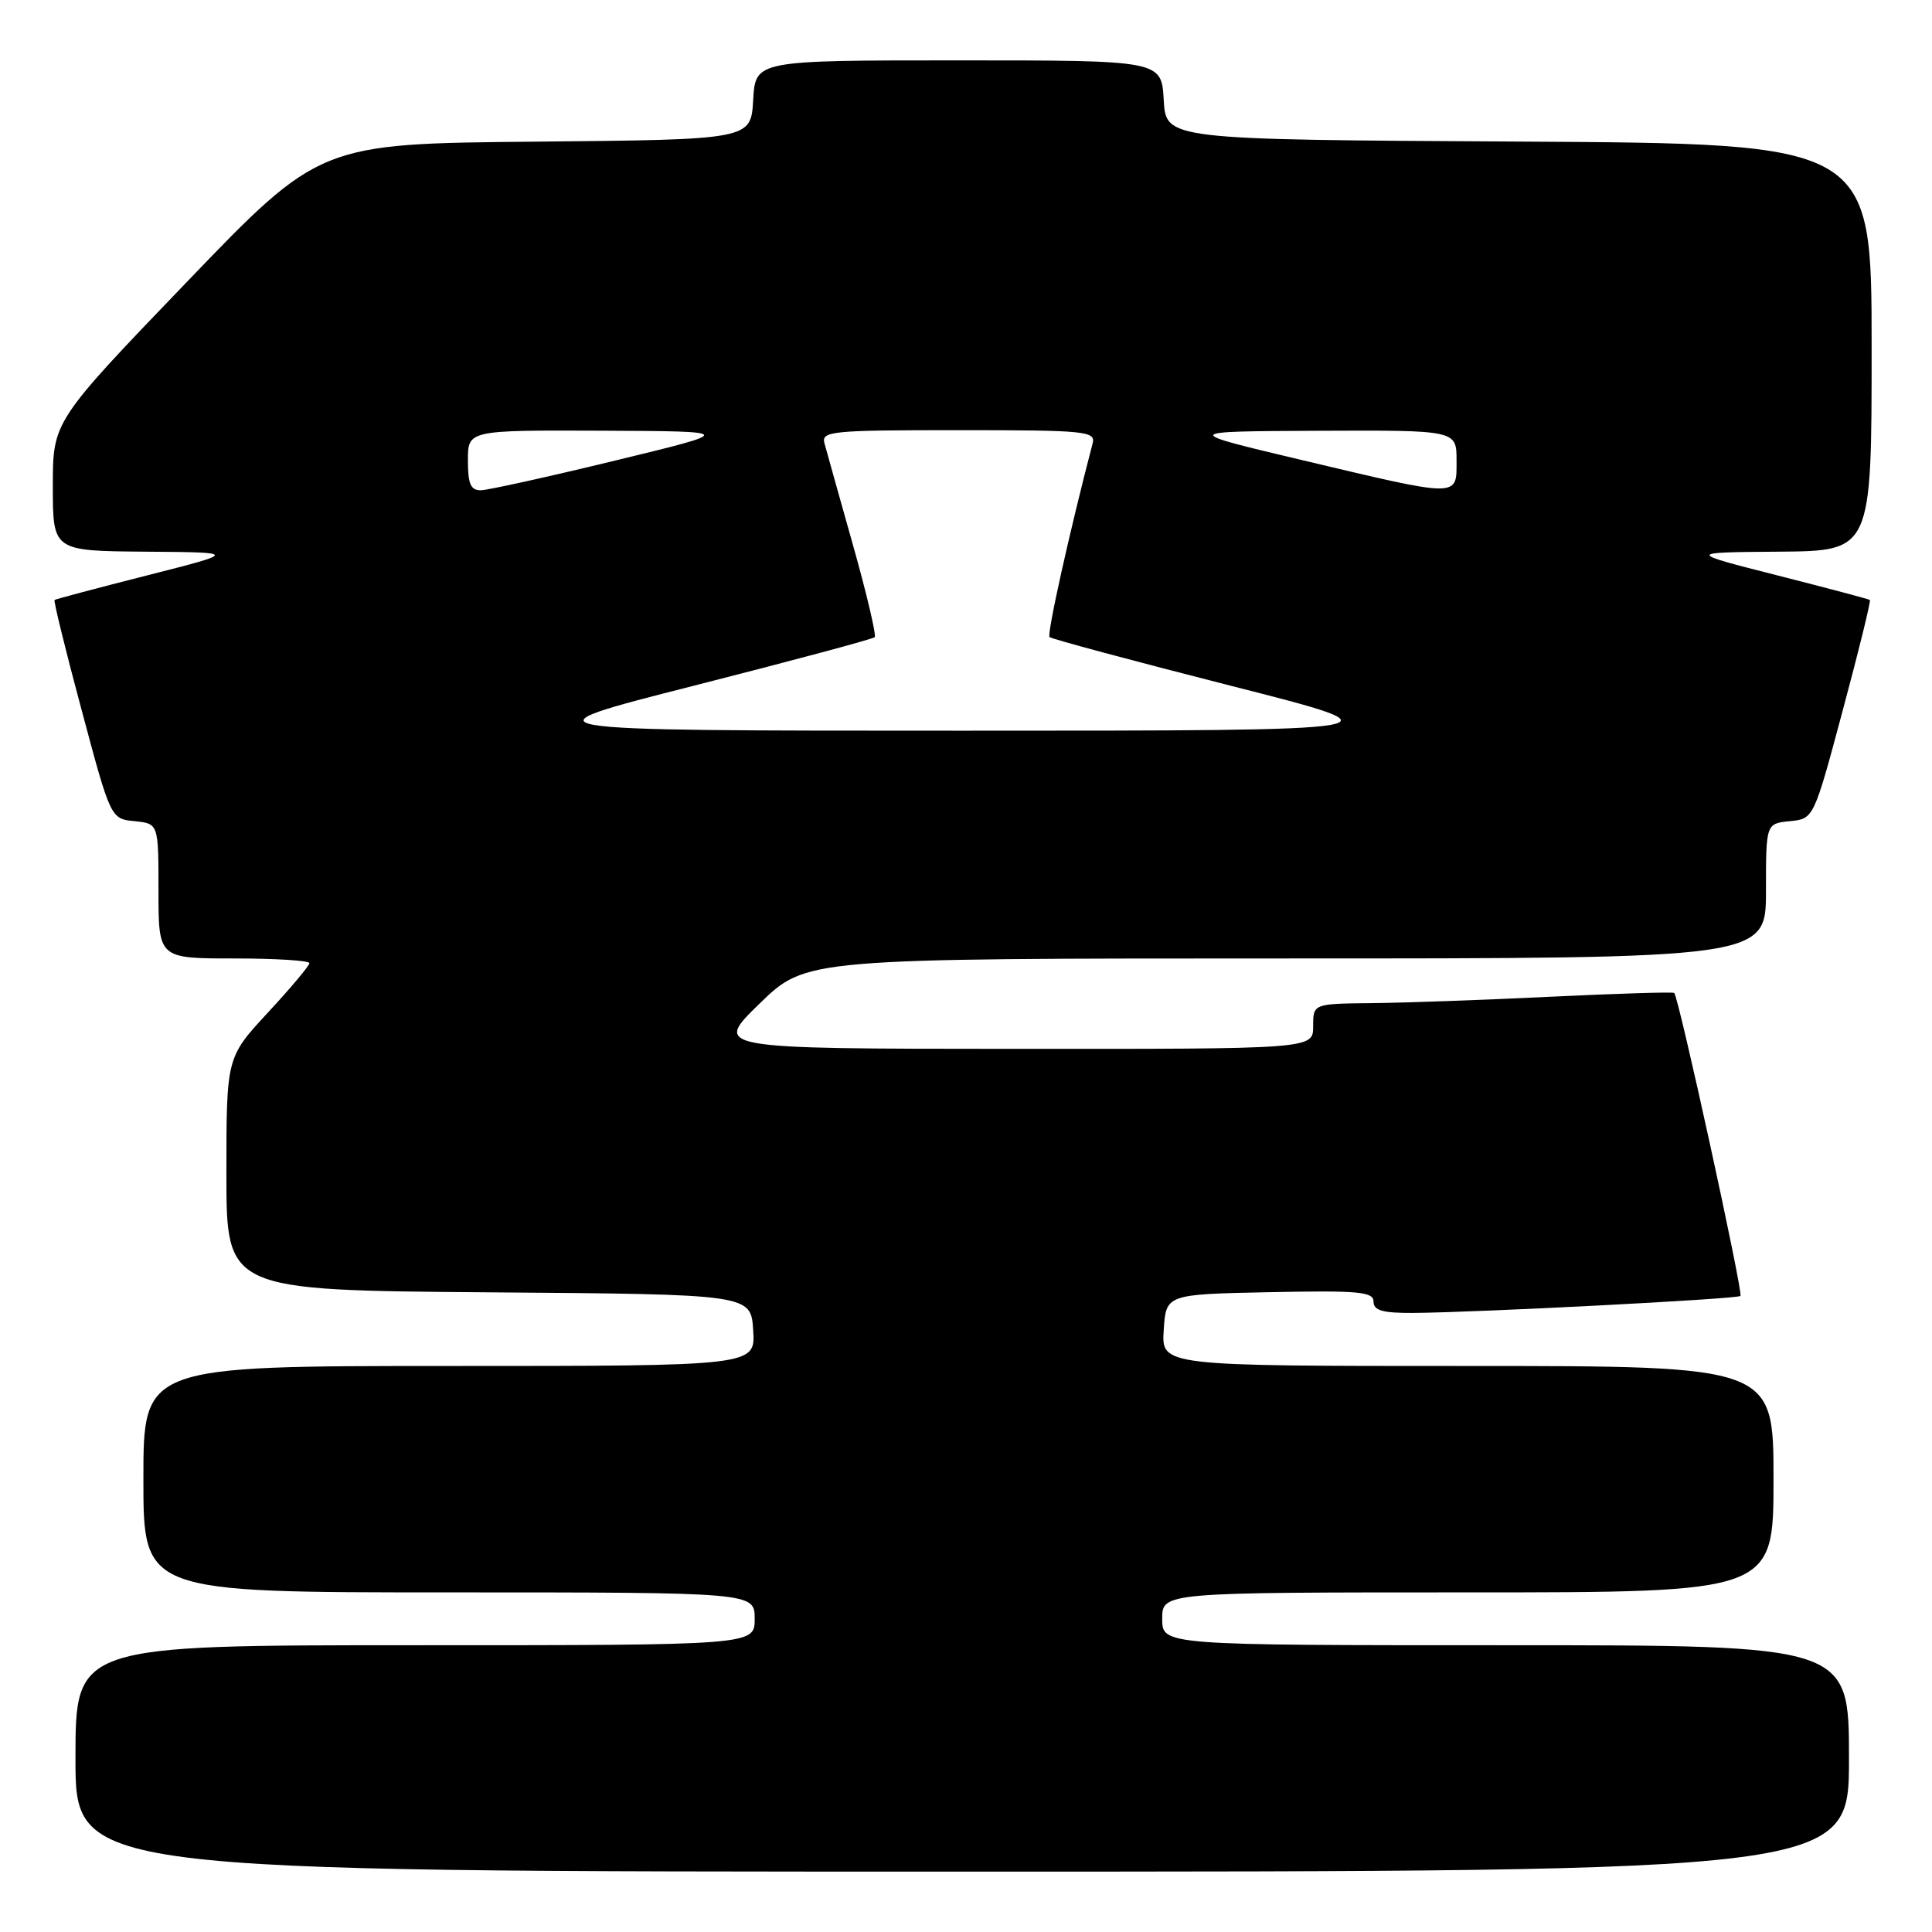 <?xml version="1.0" encoding="UTF-8" standalone="no"?>
<!DOCTYPE svg PUBLIC "-//W3C//DTD SVG 1.1//EN" "http://www.w3.org/Graphics/SVG/1.1/DTD/svg11.dtd" >
<svg xmlns="http://www.w3.org/2000/svg" xmlns:xlink="http://www.w3.org/1999/xlink" version="1.1" viewBox="0 0 256 256">
 <g >
 <path fill="currentColor"
d=" M 245.00 233.00 C 245.00 218.00 245.00 218.00 199.50 218.00 C 154.00 218.00 154.00 218.00 154.00 214.50 C 154.00 211.00 154.00 211.00 194.50 211.00 C 235.00 211.00 235.00 211.00 235.00 196.00 C 235.00 181.00 235.00 181.00 194.45 181.00 C 153.89 181.00 153.89 181.00 154.20 176.25 C 154.50 171.50 154.50 171.50 168.25 171.22 C 180.04 170.98 182.00 171.16 182.00 172.47 C 182.00 173.65 183.19 173.99 187.25 173.97 C 195.75 173.91 230.21 172.13 230.62 171.72 C 231.01 171.32 222.42 132.03 221.84 131.57 C 221.65 131.42 214.30 131.65 205.50 132.07 C 196.70 132.50 186.01 132.88 181.75 132.92 C 174.00 133.00 174.00 133.00 174.00 136.00 C 174.00 139.00 174.00 139.00 134.25 138.98 C 94.50 138.96 94.50 138.96 100.65 132.98 C 106.80 127.00 106.80 127.00 170.40 127.00 C 234.00 127.00 234.00 127.00 234.00 118.06 C 234.00 109.13 234.00 109.13 237.16 108.81 C 240.33 108.50 240.33 108.50 244.18 94.10 C 246.31 86.19 247.92 79.61 247.77 79.50 C 247.62 79.38 242.10 77.92 235.50 76.24 C 223.50 73.19 223.50 73.19 235.75 73.10 C 248.00 73.00 248.00 73.00 248.00 46.01 C 248.00 19.02 248.00 19.02 201.25 18.76 C 154.50 18.50 154.50 18.50 154.20 13.25 C 153.90 8.00 153.90 8.00 127.00 8.00 C 100.10 8.00 100.10 8.00 99.80 13.25 C 99.50 18.50 99.50 18.50 70.94 18.77 C 42.37 19.03 42.37 19.03 24.69 37.43 C 7.00 55.84 7.00 55.84 7.00 64.42 C 7.00 73.00 7.00 73.00 19.25 73.10 C 31.50 73.19 31.50 73.19 19.50 76.24 C 12.90 77.92 7.38 79.38 7.23 79.50 C 7.08 79.61 8.69 86.19 10.82 94.10 C 14.67 108.50 14.67 108.50 17.84 108.81 C 21.00 109.13 21.00 109.13 21.00 118.06 C 21.00 127.00 21.00 127.00 31.00 127.00 C 36.50 127.00 41.00 127.28 41.00 127.62 C 41.00 127.96 38.52 130.91 35.50 134.17 C 30.00 140.11 30.00 140.11 30.00 155.54 C 30.00 170.97 30.00 170.97 64.75 171.24 C 99.50 171.50 99.50 171.50 99.80 176.25 C 100.11 181.00 100.11 181.00 59.55 181.00 C 19.00 181.00 19.00 181.00 19.00 196.00 C 19.00 211.00 19.00 211.00 59.50 211.00 C 100.00 211.00 100.00 211.00 100.00 214.50 C 100.00 218.00 100.00 218.00 55.00 218.00 C 10.00 218.00 10.00 218.00 10.00 233.00 C 10.00 248.00 10.00 248.00 127.50 248.00 C 245.00 248.00 245.00 248.00 245.00 233.00 Z  M 91.98 90.85 C 104.89 87.56 115.66 84.68 115.90 84.43 C 116.14 84.19 114.85 78.70 113.03 72.24 C 111.21 65.79 109.51 59.71 109.25 58.75 C 108.80 57.13 110.12 57.00 127.00 57.00 C 143.87 57.00 145.20 57.13 144.78 58.75 C 141.73 70.40 138.70 84.04 139.07 84.41 C 139.33 84.67 150.11 87.56 163.02 90.85 C 186.50 96.82 186.50 96.82 127.50 96.82 C 68.50 96.82 68.50 96.82 91.98 90.85 Z  M 62.00 61.00 C 62.00 57.00 62.00 57.00 79.75 57.07 C 97.50 57.15 97.50 57.15 81.50 61.03 C 72.70 63.17 64.71 64.93 63.75 64.96 C 62.37 64.99 62.00 64.16 62.00 61.00 Z  M 172.50 60.96 C 156.50 57.16 156.50 57.16 174.75 57.08 C 193.00 57.00 193.00 57.00 193.00 61.00 C 193.00 65.97 193.63 65.97 172.50 60.96 Z "/>
</g>
</svg>